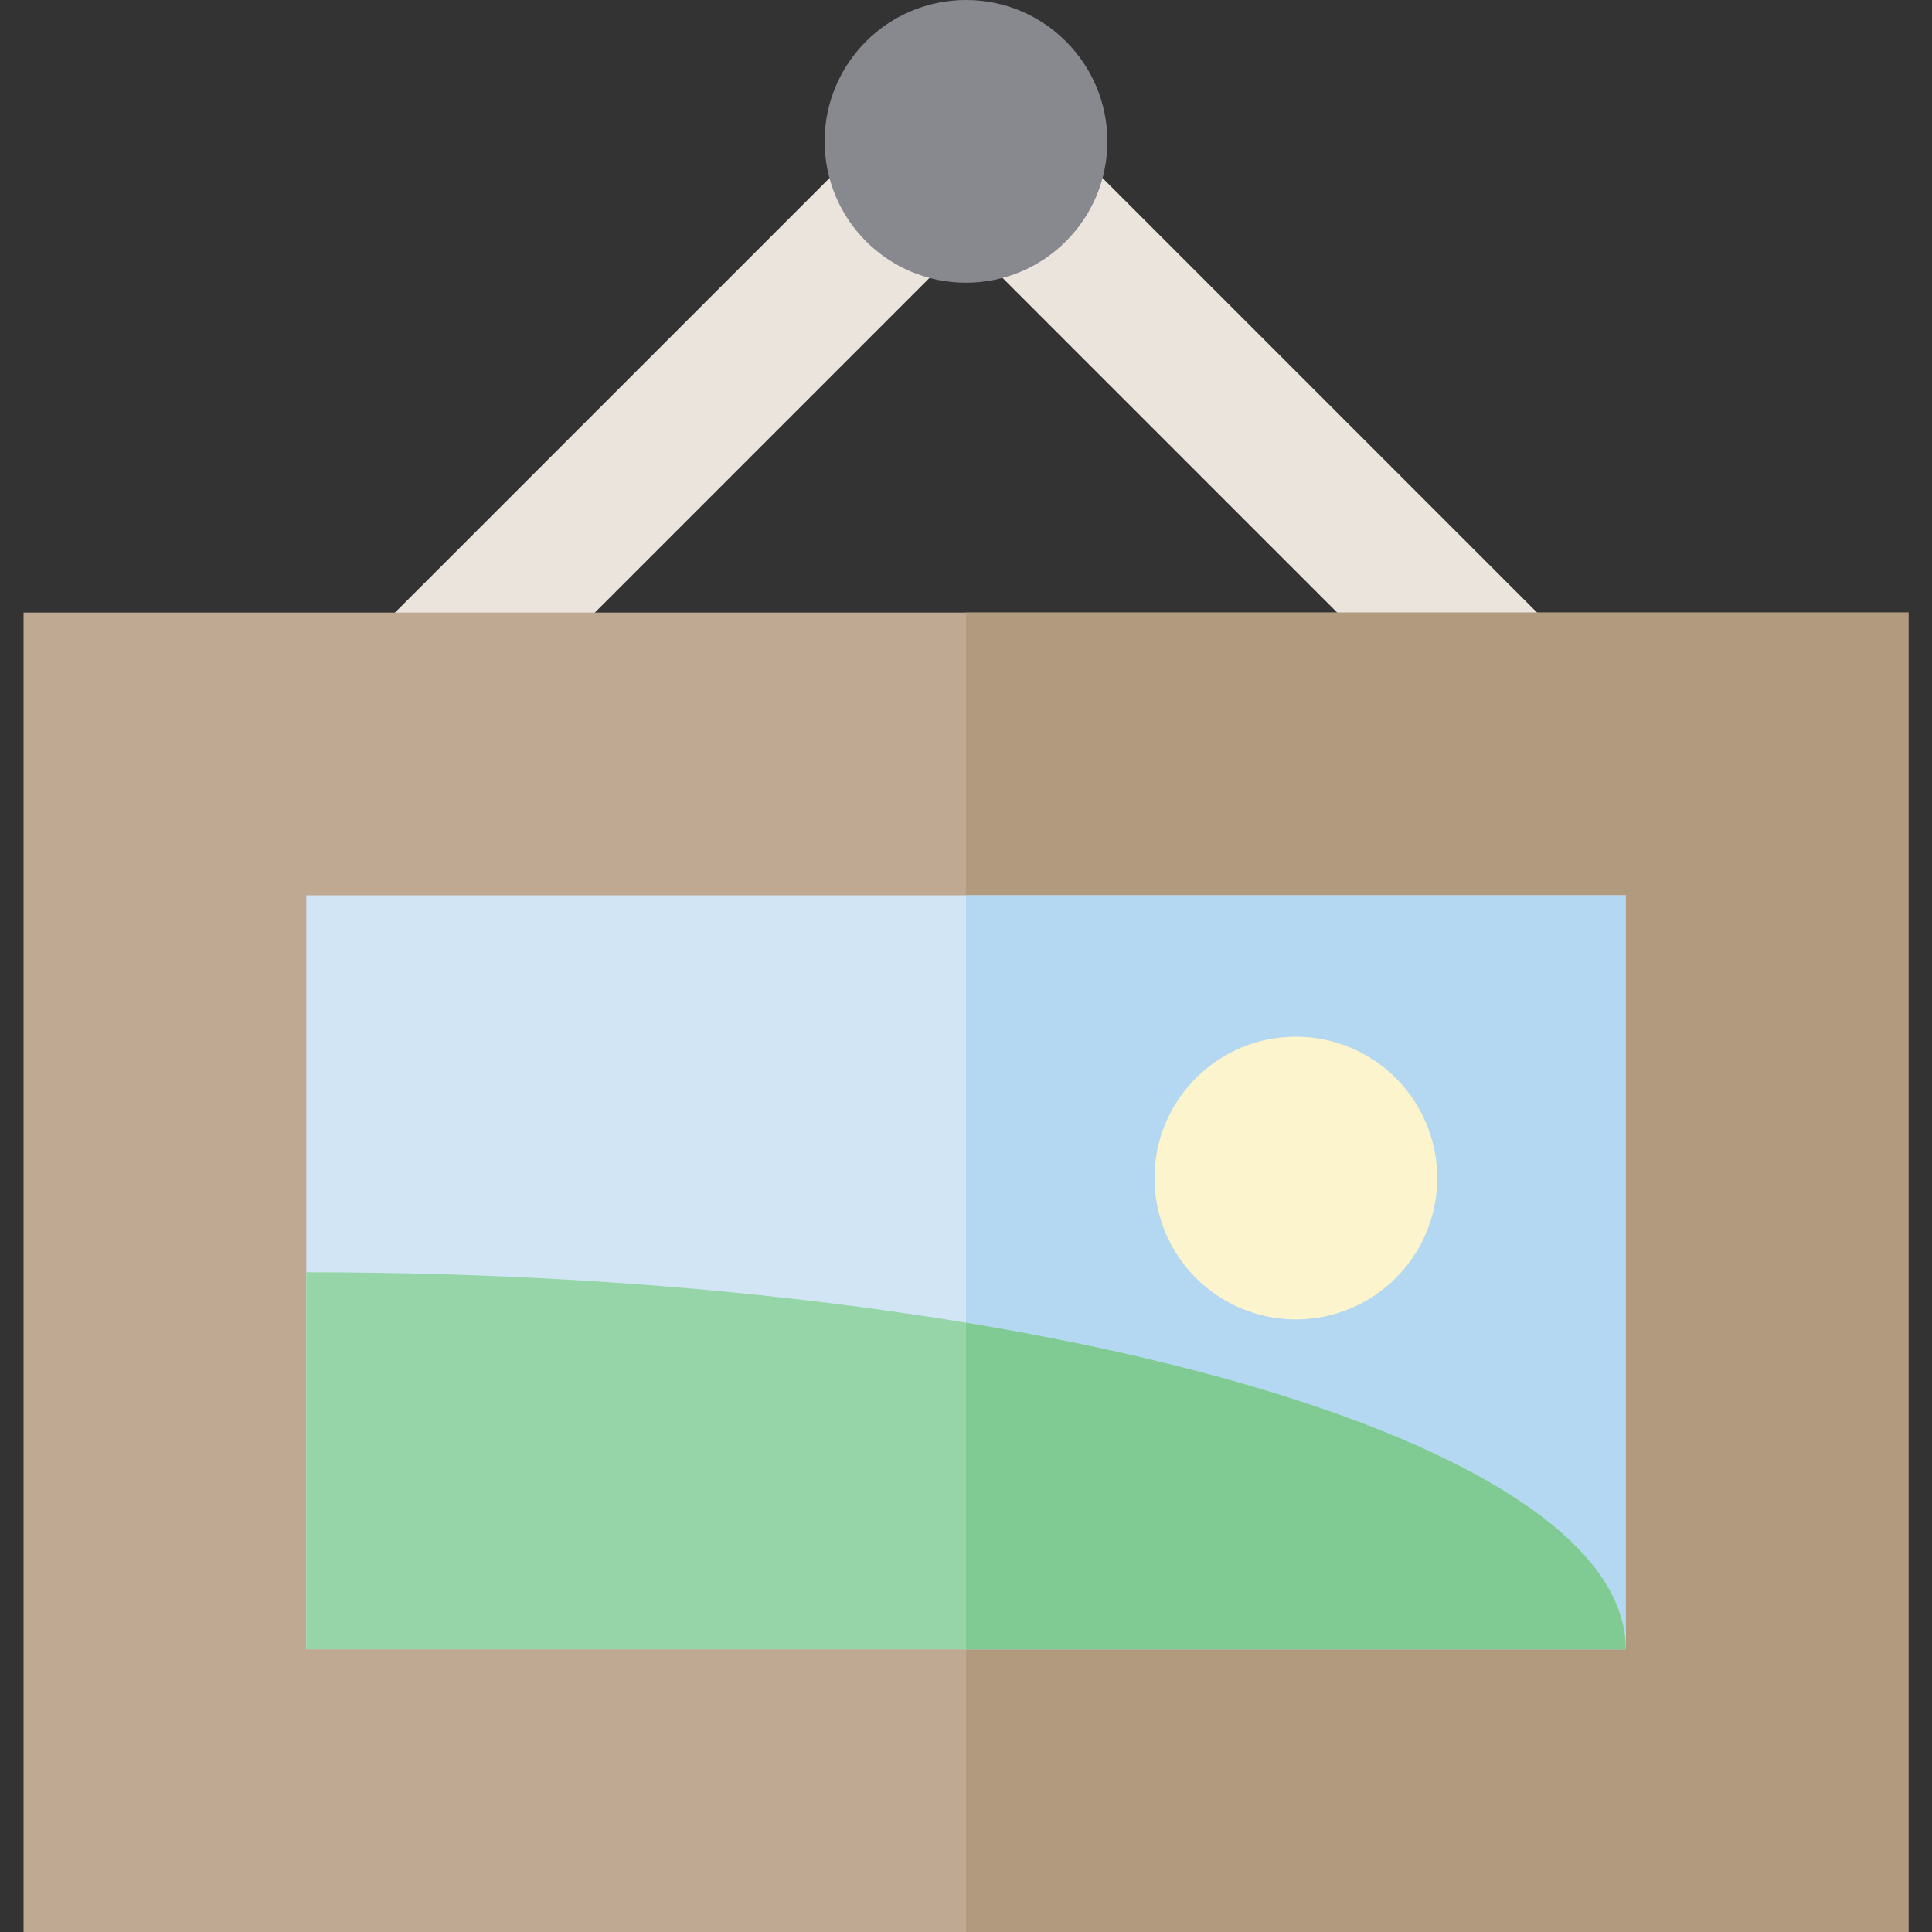 <?xml version="1.0" encoding="iso-8859-1"?>
<!-- Generator: Adobe Illustrator 19.0.0, SVG Export Plug-In . SVG Version: 6.00 Build 0)  -->
<svg version="1.1" id="Layer_1" xmlns="http://www.w3.org/2000/svg" xmlns:xlink="http://www.w3.org/1999/xlink" x="0px" y="0px"
	 viewBox="0 0 512 512" style="enable-background:new 0 0 512 512;" xml:space="preserve">
<rect x="0" y="0" width="512" height="512" fill="#333333" stroke="none"/>
<g>
	
		<rect x="162.341" y="6.425" transform="matrix(-0.707 -0.707 0.707 -0.707 229.637 319.898)" style="fill:#EBE4DD;" width="37.462" height="211.929"/>
	
		<rect x="224.971" y="93.664" transform="matrix(-0.707 -0.707 0.707 -0.707 485.466 425.876)" style="fill:#EBE4DD;" width="211.928" height="37.462"/>
</g>
<rect x="6.244" y="162.341" style="fill:#BFA993;" width="499.512" height="349.659"/>
<rect x="256" y="162.341" style="fill:#B29A7E;" width="249.756" height="349.659"/>
<rect x="81.171" y="237.268" style="fill:#D1E5F5;" width="349.659" height="199.805"/>
<rect x="256" y="237.268" style="fill:#B4D8F1;" width="174.829" height="199.805"/>
<circle style="fill:#88888F;" cx="256" cy="37.463" r="37.463"/>
<circle style="fill:#FBF4CC;" cx="343.415" cy="312.195" r="37.463"/>
<path style="fill:#95D5A7;" d="M430.829,437.073c0-55.175-156.547-99.902-349.659-99.902v99.902H430.829z"/>
<path style="fill:#80CB93;" d="M256.001,350.539v86.534h174.829C430.829,400.097,360.51,367.813,256.001,350.539z"/>
<g>
</g>
<g>
</g>
<g>
</g>
<g>
</g>
<g>
</g>
<g>
</g>
<g>
</g>
<g>
</g>
<g>
</g>
<g>
</g>
<g>
</g>
<g>
</g>
<g>
</g>
<g>
</g>
<g>
</g>
</svg>
